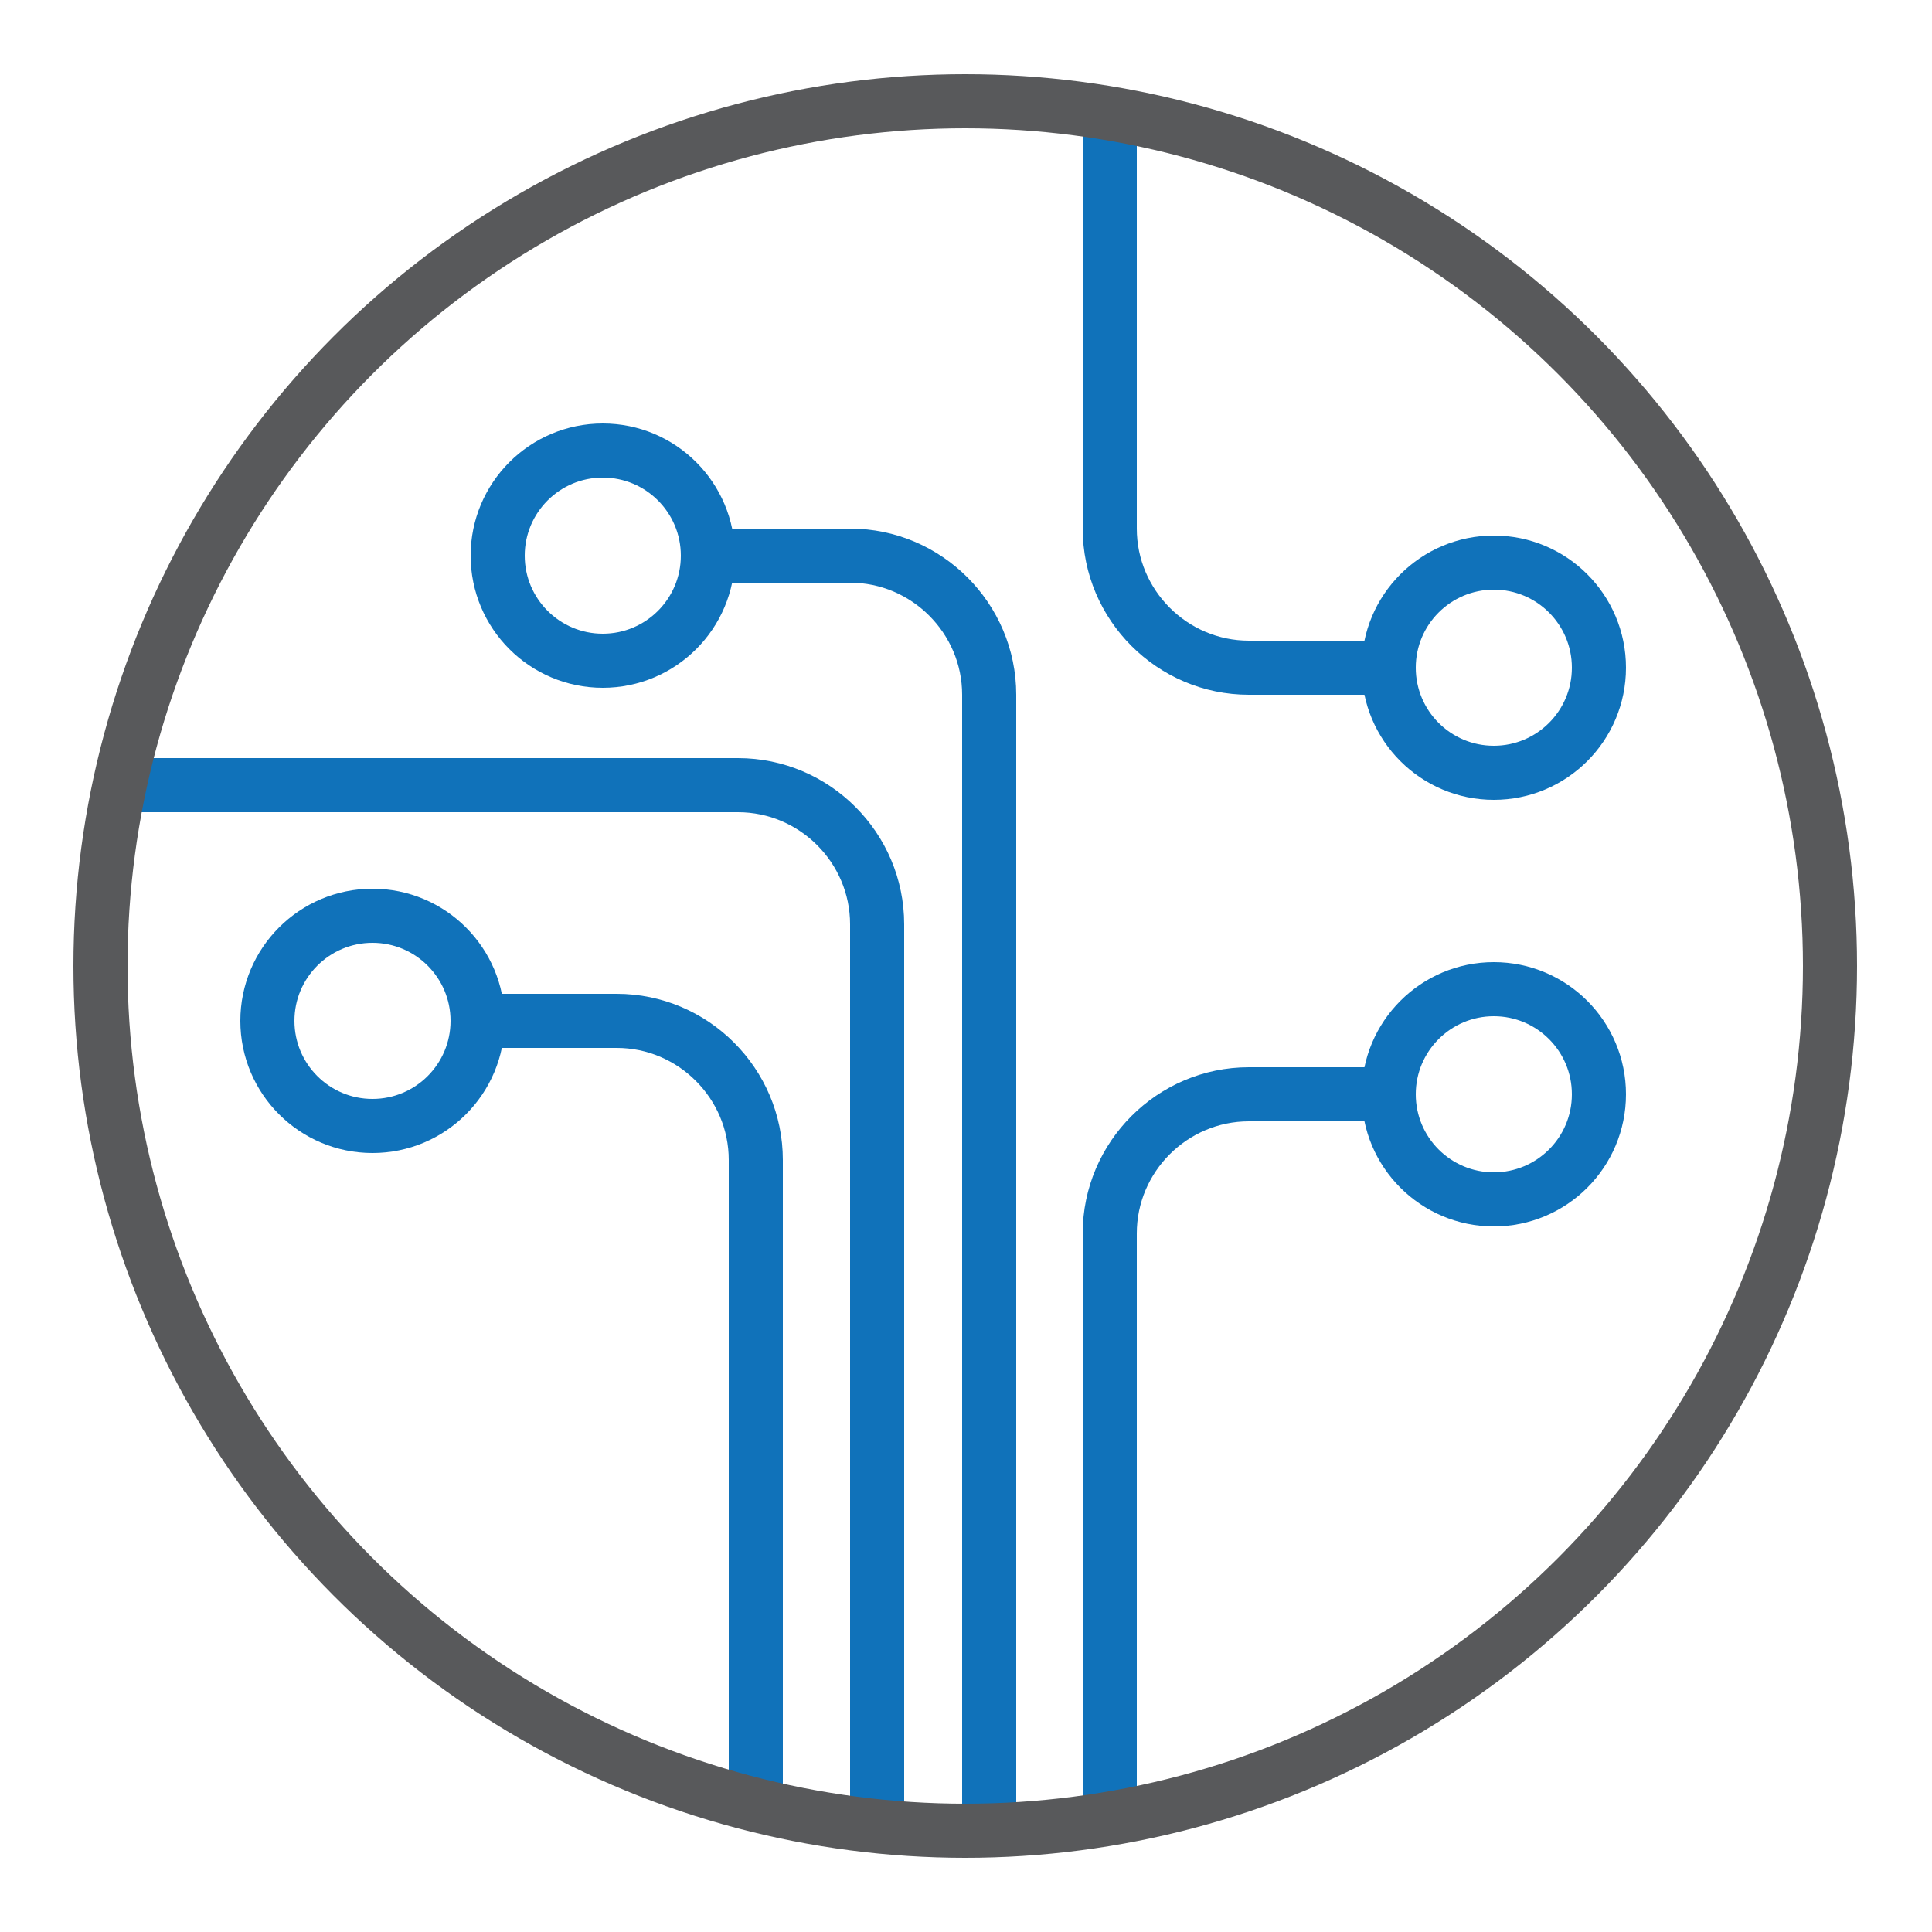 <?xml version="1.0" encoding="utf-8"?>
<!-- Generator: Adobe Illustrator 21.1.0, SVG Export Plug-In . SVG Version: 6.00 Build 0)  -->
<svg version="1.1" id="Layer_1" xmlns="http://www.w3.org/2000/svg" xmlns:xlink="http://www.w3.org/1999/xlink" x="0px" y="0px"
	 viewBox="0 0 250 250" style="enable-background:new 0 0 250 250;" xml:space="preserve">
<style type="text/css">
	.st0{fill:none;stroke:#1072BA;stroke-width:7;stroke-miterlimit:10;}
	.st1{fill:none;stroke:#58595B;stroke-width:7;stroke-miterlimit:10;}
</style>
<path class="st0" d="M97.8,233.1v-83c0-9.9-8.1-18-18-18H61.1"/>
<path class="st0" d="M113.5,236.9V119.6c0-9.9-8.1-18-18-18H15.4"/>
<path class="st0" d="M128,237.2V89.9c0-9.9-8.1-18-18-18H89.9"/>
<circle class="st0" cx="78" cy="71.9" r="13.6"/>
<circle class="st0" cx="48.2" cy="132.1" r="13.6"/>
<path class="st0" d="M143.6,236.6v-77c0-9.9,8.1-18,18-18h18.7"/>
<circle class="st0" cx="193.3" cy="141.6" r="13.6"/>
<path class="st0" d="M143.6,13.4v55c0,9.9,8.1,18,18,18h18.7"/>
<circle class="st0" cx="193.3" cy="86.4" r="13.6"/>
<circle class="st1" cx="124.9" cy="125" r="111.9"/>
</svg>
